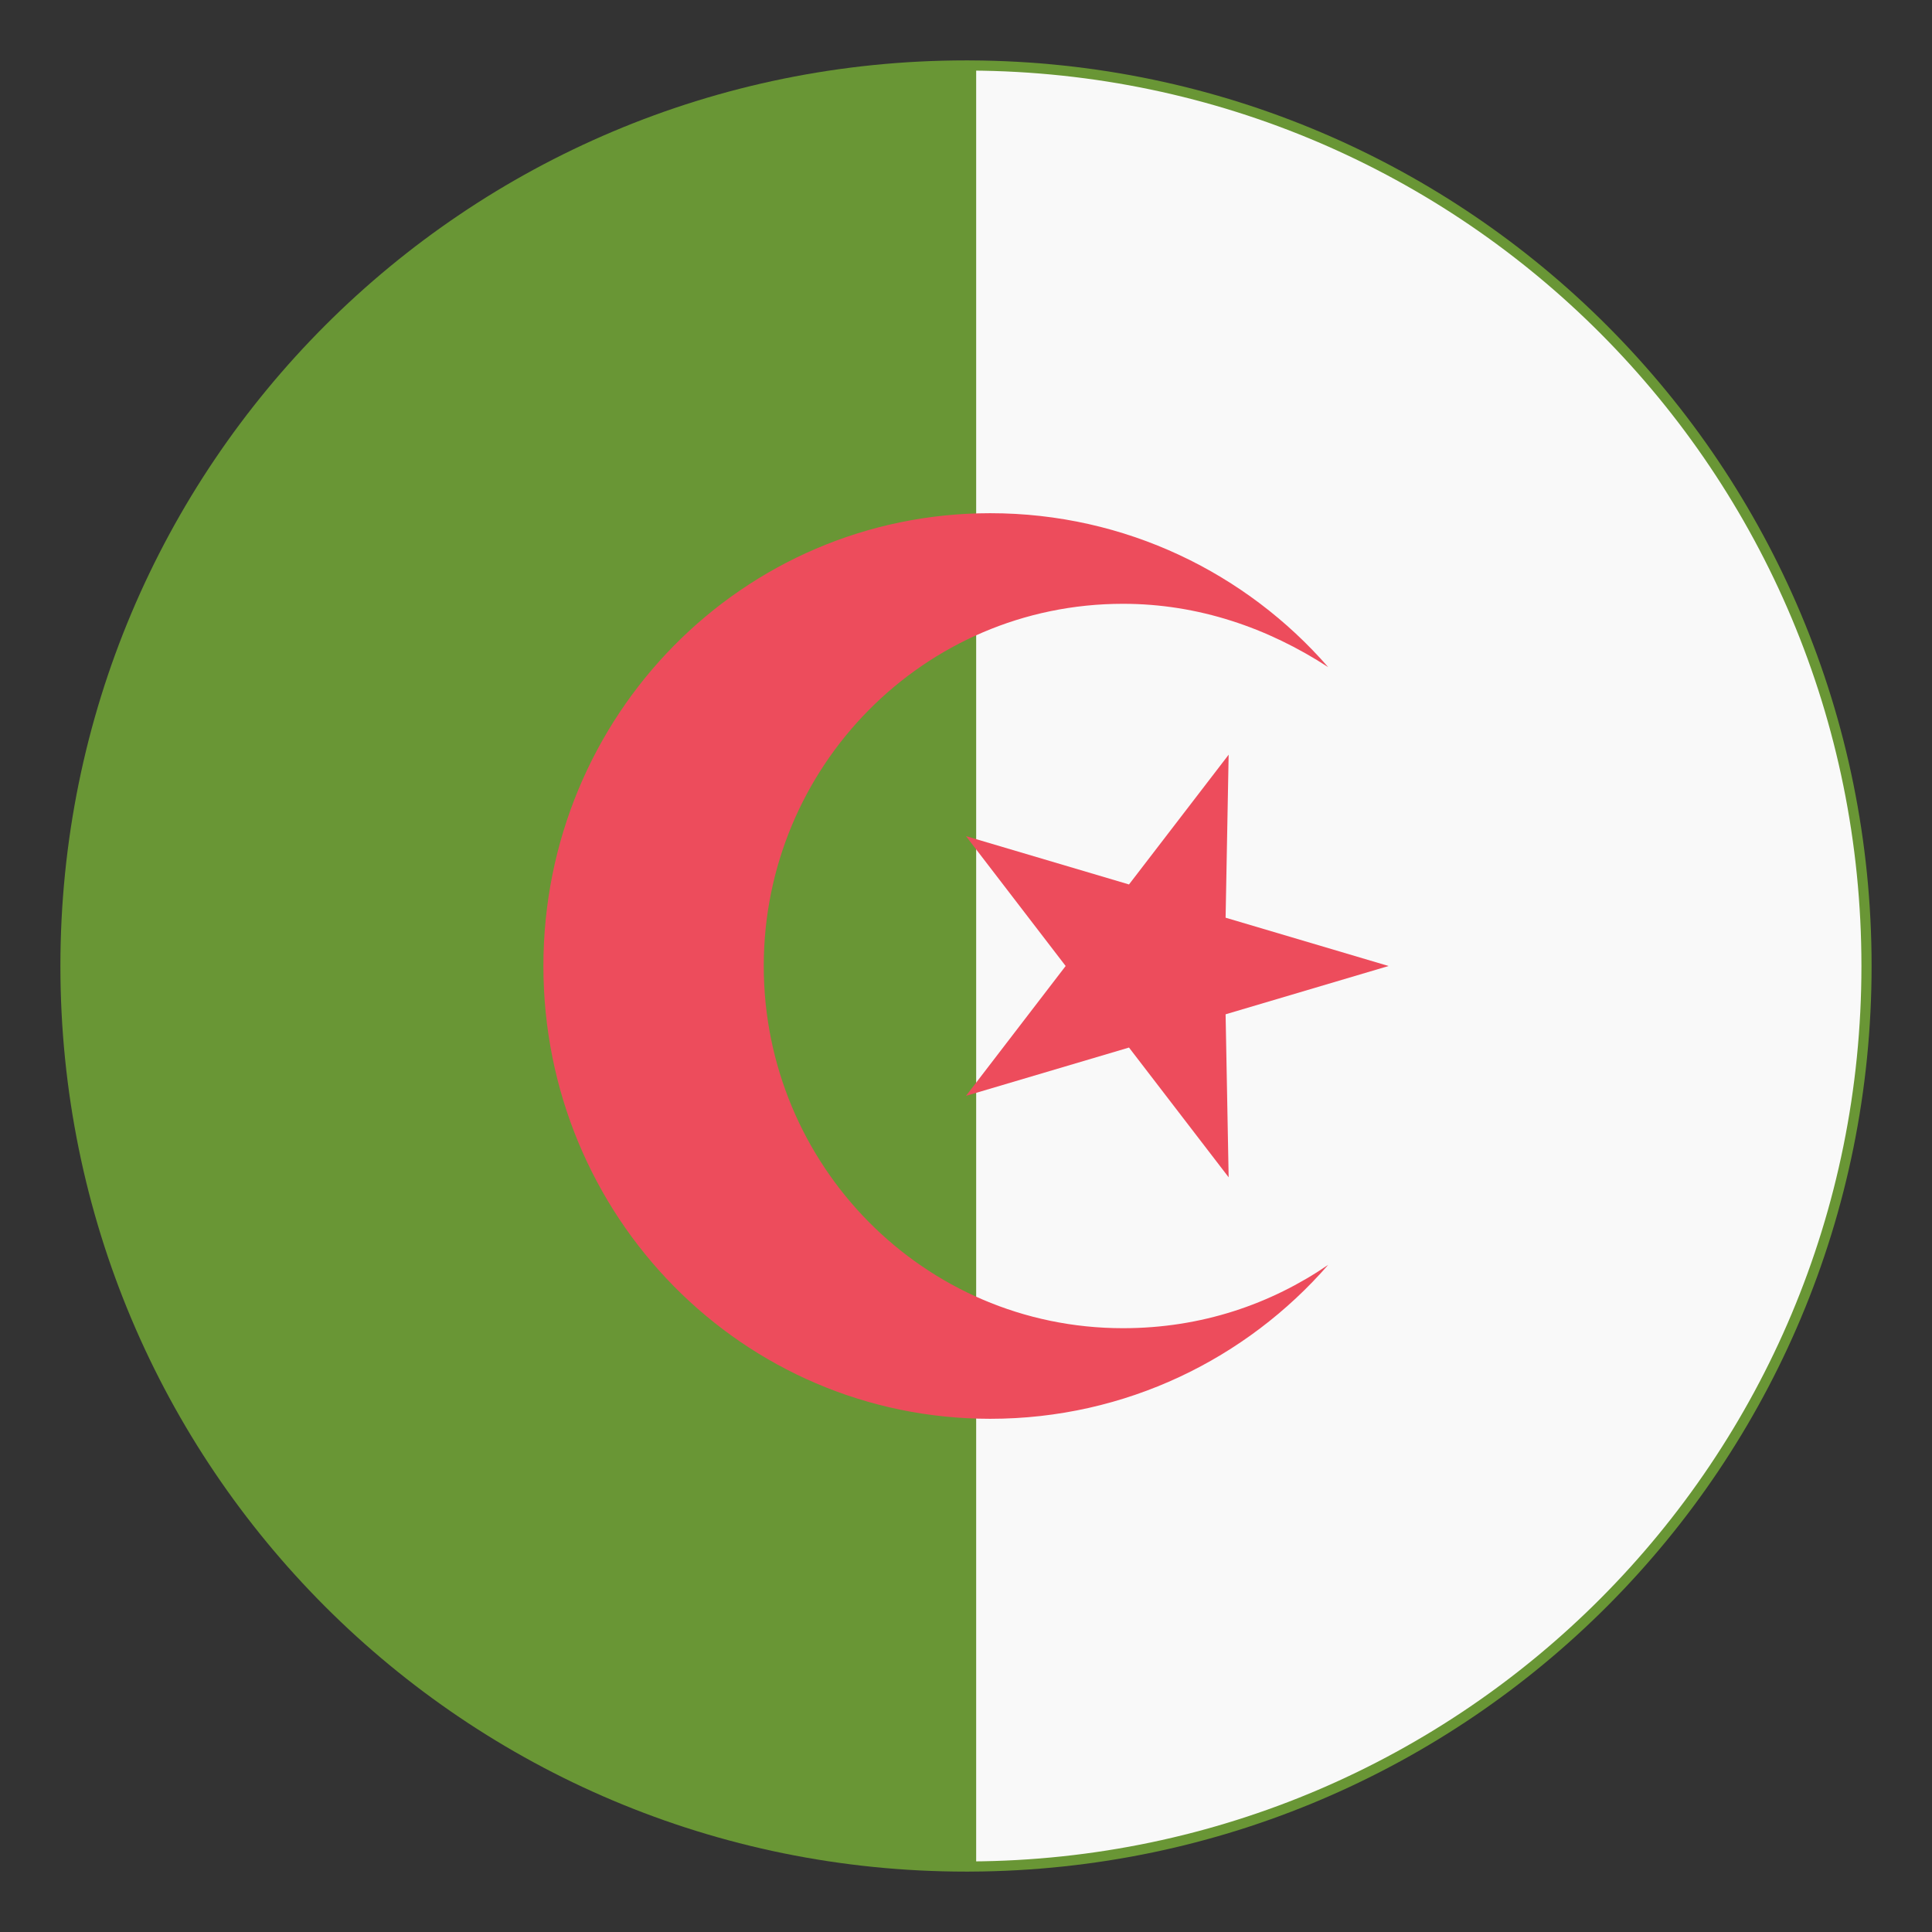 <svg width="19" height="19" viewBox="0 0 19 19" fill="none" xmlns="http://www.w3.org/2000/svg">
<rect x="0" y="0" width="19" height="19" fill="#333333" stroke="none"/>
<path d="M9.55 18.356V0.644C14.427 0.671 18.356 4.616 18.356 9.5C18.356 14.384 14.427 18.329 9.55 18.356Z" fill="#F9F9F9" stroke="#699635" stroke-width="0.1"/>
<path d="M0.594 9.5C0.594 14.428 4.572 18.406 9.5 18.406V0.594C4.572 0.594 0.594 4.572 0.594 9.5Z" fill="#699635"/>
<path d="M12.083 11.578L12.053 9.975L13.656 9.5L12.053 9.025L12.083 7.422L11.103 8.698L9.5 8.223L10.48 9.5L9.5 10.777L11.103 10.302L12.083 11.578Z" fill="#ED4C5C"/>
<path d="M11.044 13.062C9.084 13.062 7.511 11.459 7.511 9.5C7.511 7.541 9.084 5.938 11.044 5.938C11.786 5.938 12.469 6.175 13.062 6.561C12.261 5.641 11.073 5.047 9.738 5.047C7.303 5.047 5.344 7.036 5.344 9.5C5.344 11.964 7.303 13.953 9.738 13.953C11.073 13.953 12.261 13.359 13.062 12.439C12.498 12.825 11.816 13.062 11.044 13.062Z" fill="#ED4C5C"/>
</svg>
